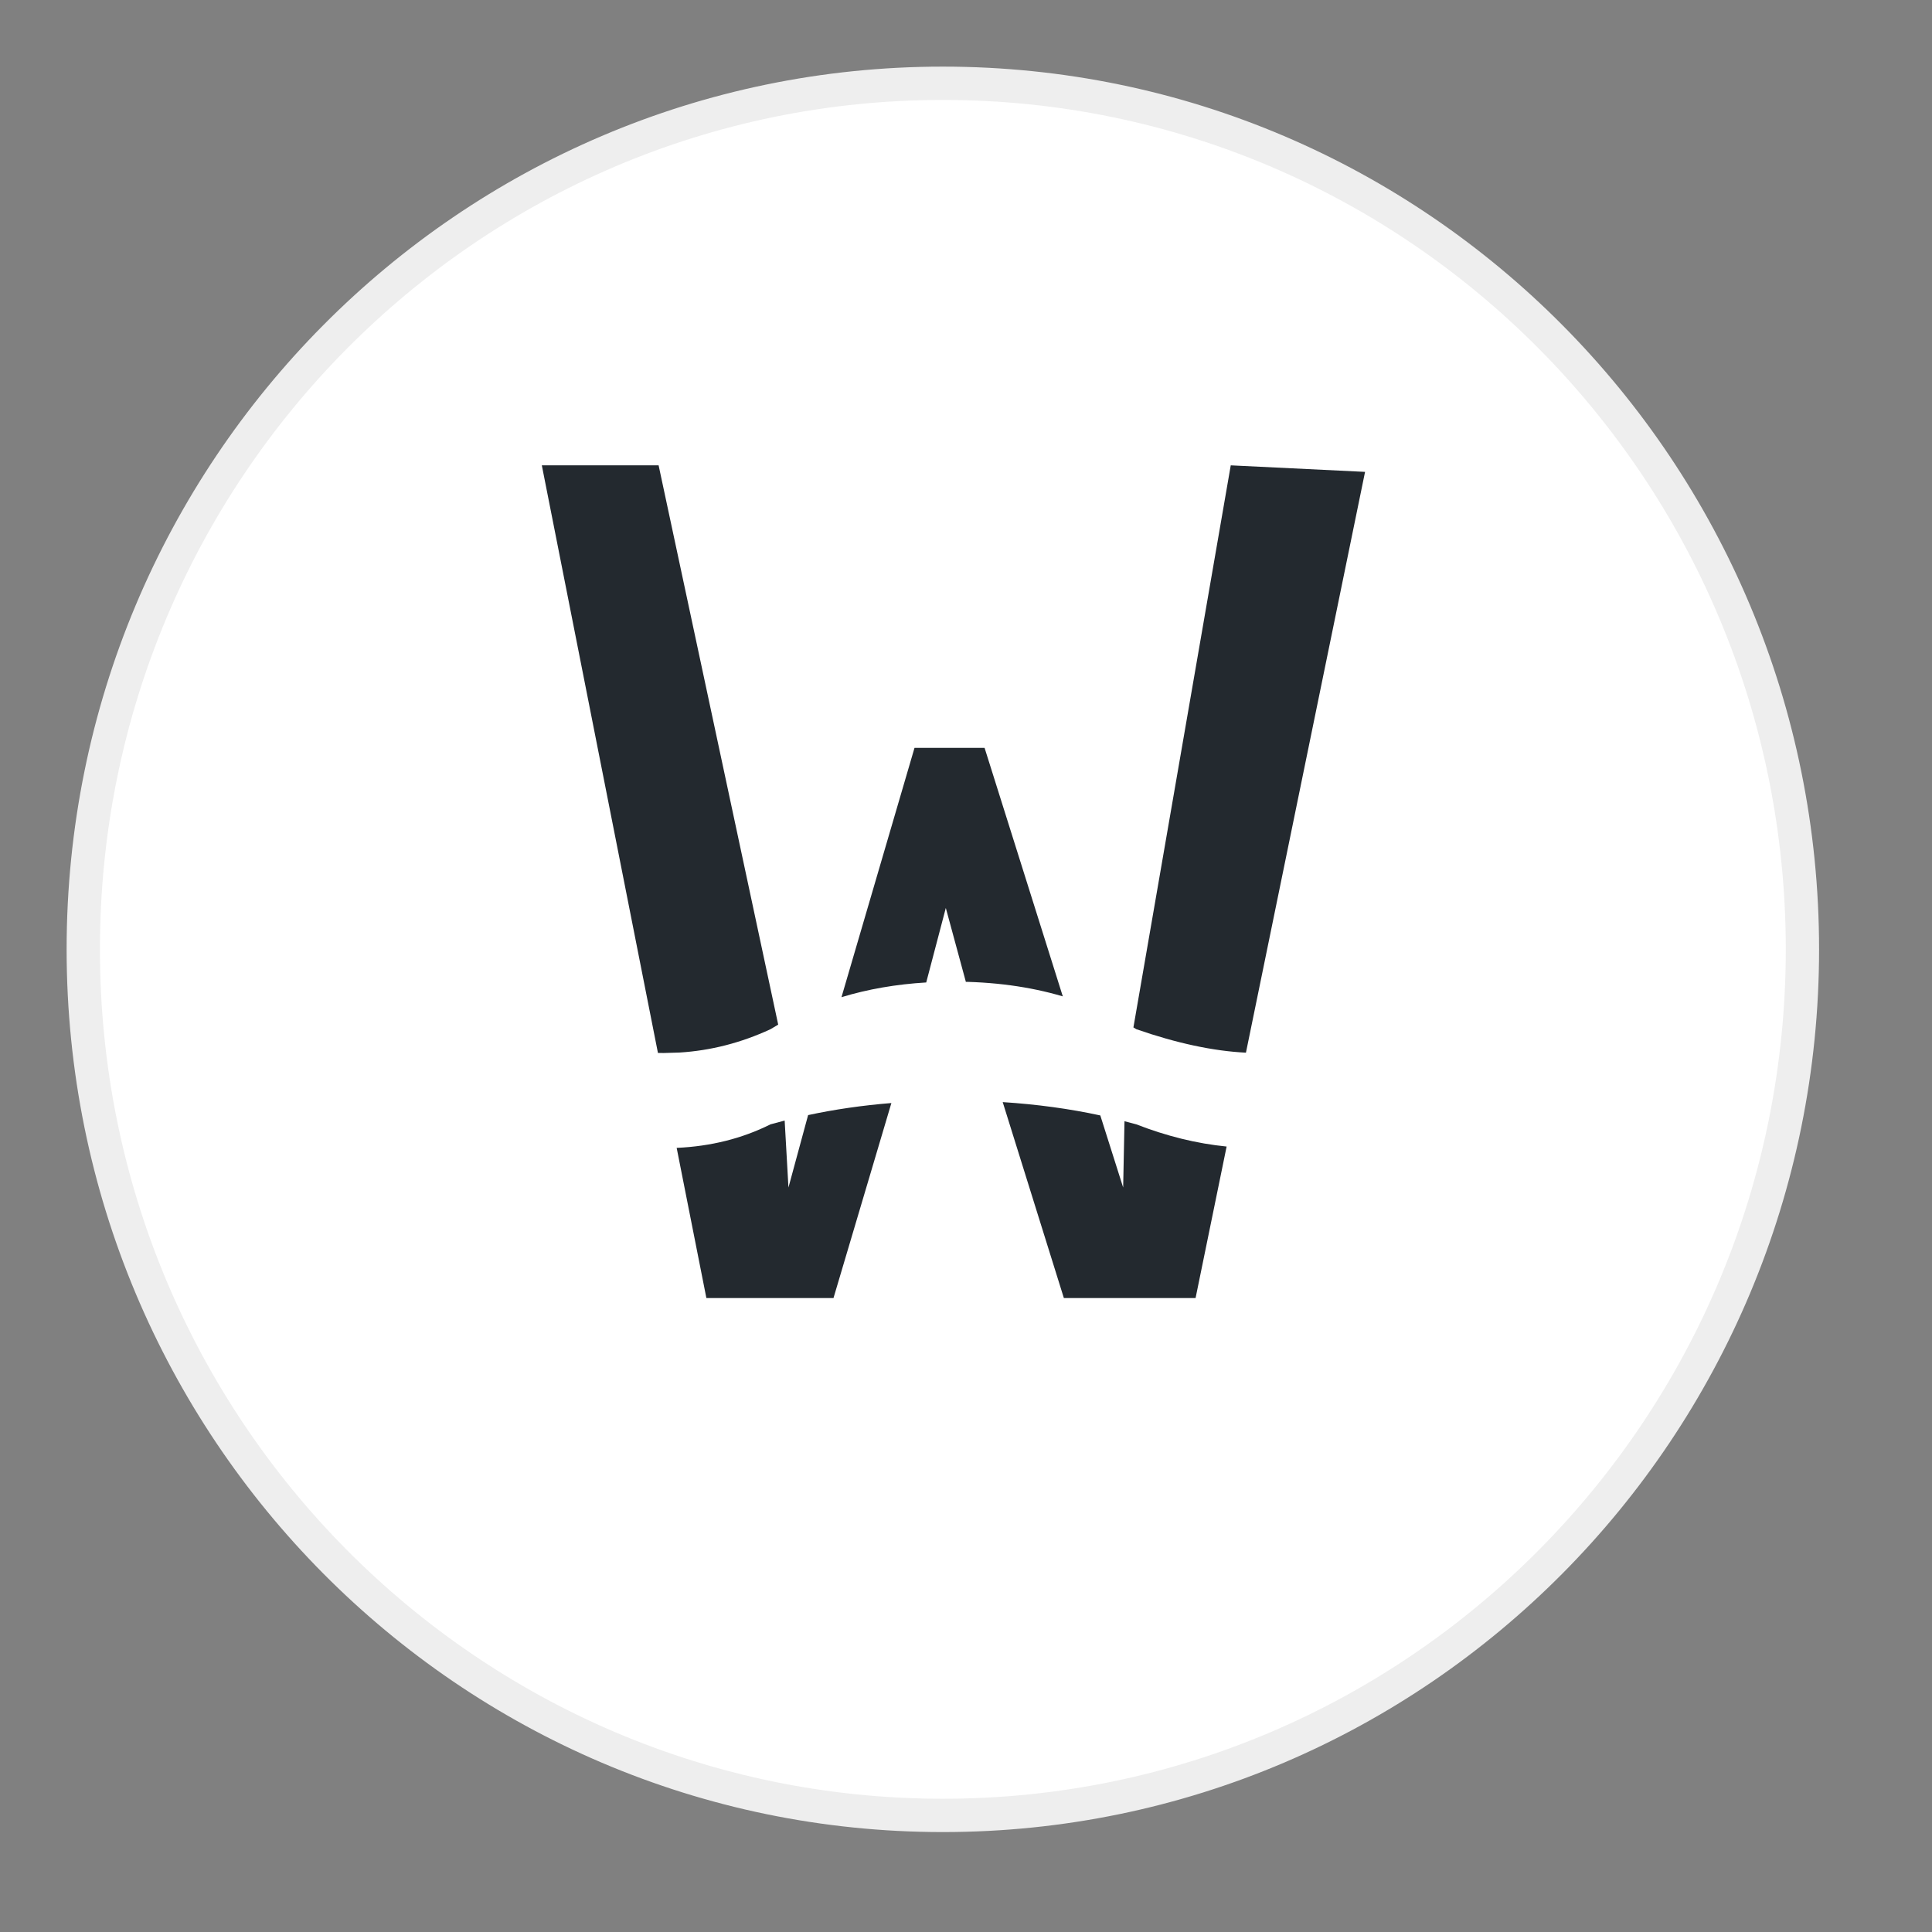 <?xml version="1.0" encoding="utf-8"?>
<svg width="29px" height="29px" viewBox="0 0 29 29" version="1.1" xmlns:xlink="http://www.w3.org/1999/xlink" xmlns="http://www.w3.org/2000/svg">
  <rect x="0" y="0" width="29" height="29" fill="#808080" stroke="none"/>
  <defs>
    <path d="M0 0L28 0L28 28L0 28L0 0Z" id="path_1" />
    <clipPath id="mask_1">
      <use xlink:href="#path_1" />
    </clipPath>
  </defs>
  <g id="rFIS-2" transform="translate(0.25 0.25)">
    <path d="M0 0L28 0L28 28L0 28L0 0Z" id="Background" fill="none" fill-rule="evenodd" stroke="none" />
    <g clip-path="url(#mask_1)">
      <g id="StaFiHub" transform="translate(1 1)">
        <g id="StaFi-rDOT-Copy-11">
          <g id="Group-2-Copy-54">
            <path d="M0 13C0 5.82 5.777 0 12.903 0C20.029 0 25.805 5.82 25.805 13C25.805 20.18 20.029 26 12.903 26C5.777 26 0 20.18 0 13Z" id="Oval-5-Copy-2" fill="#FFFFFF" fill-rule="evenodd" stroke="#EEEEEE" stroke-width="0.5" />
            <path d="M13.801 15.293C14.312 15.326 14.8 15.392 15.266 15.493L15.609 16.575L15.629 15.58L15.807 15.627C16.259 15.803 16.71 15.915 17.162 15.96L16.696 18.234L14.719 18.234L13.801 15.293ZM12.13 15.307L11.261 18.234L9.353 18.234L8.907 15.98C9.421 15.957 9.891 15.839 10.315 15.627C10.386 15.607 10.457 15.588 10.528 15.57L10.585 16.575L10.88 15.488C11.281 15.402 11.697 15.342 12.13 15.307L12.13 15.307ZM8.636 5.735L10.431 14.13L10.315 14.199C9.874 14.403 9.419 14.52 8.95 14.549L8.713 14.556C8.685 14.556 8.656 14.556 8.626 14.555L6.883 5.735L8.636 5.735L8.636 5.735ZM17.224 5.735L19.24 5.833L17.452 14.551C16.964 14.527 16.415 14.41 15.807 14.199C15.793 14.19 15.778 14.181 15.763 14.172L17.224 5.735L17.224 5.735ZM13.529 9.976L14.703 13.706C14.203 13.558 13.656 13.485 13.061 13.485L13.248 13.488L12.947 12.379L12.653 13.497C12.2 13.524 11.775 13.598 11.381 13.718L12.477 9.976L13.529 9.976L13.529 9.976Z" id="Combined-Shape-Copy" fill="#23292F" fill-rule="evenodd" stroke="none" />
          </g>
        </g>
      </g>
    </g>
  </g>
</svg>